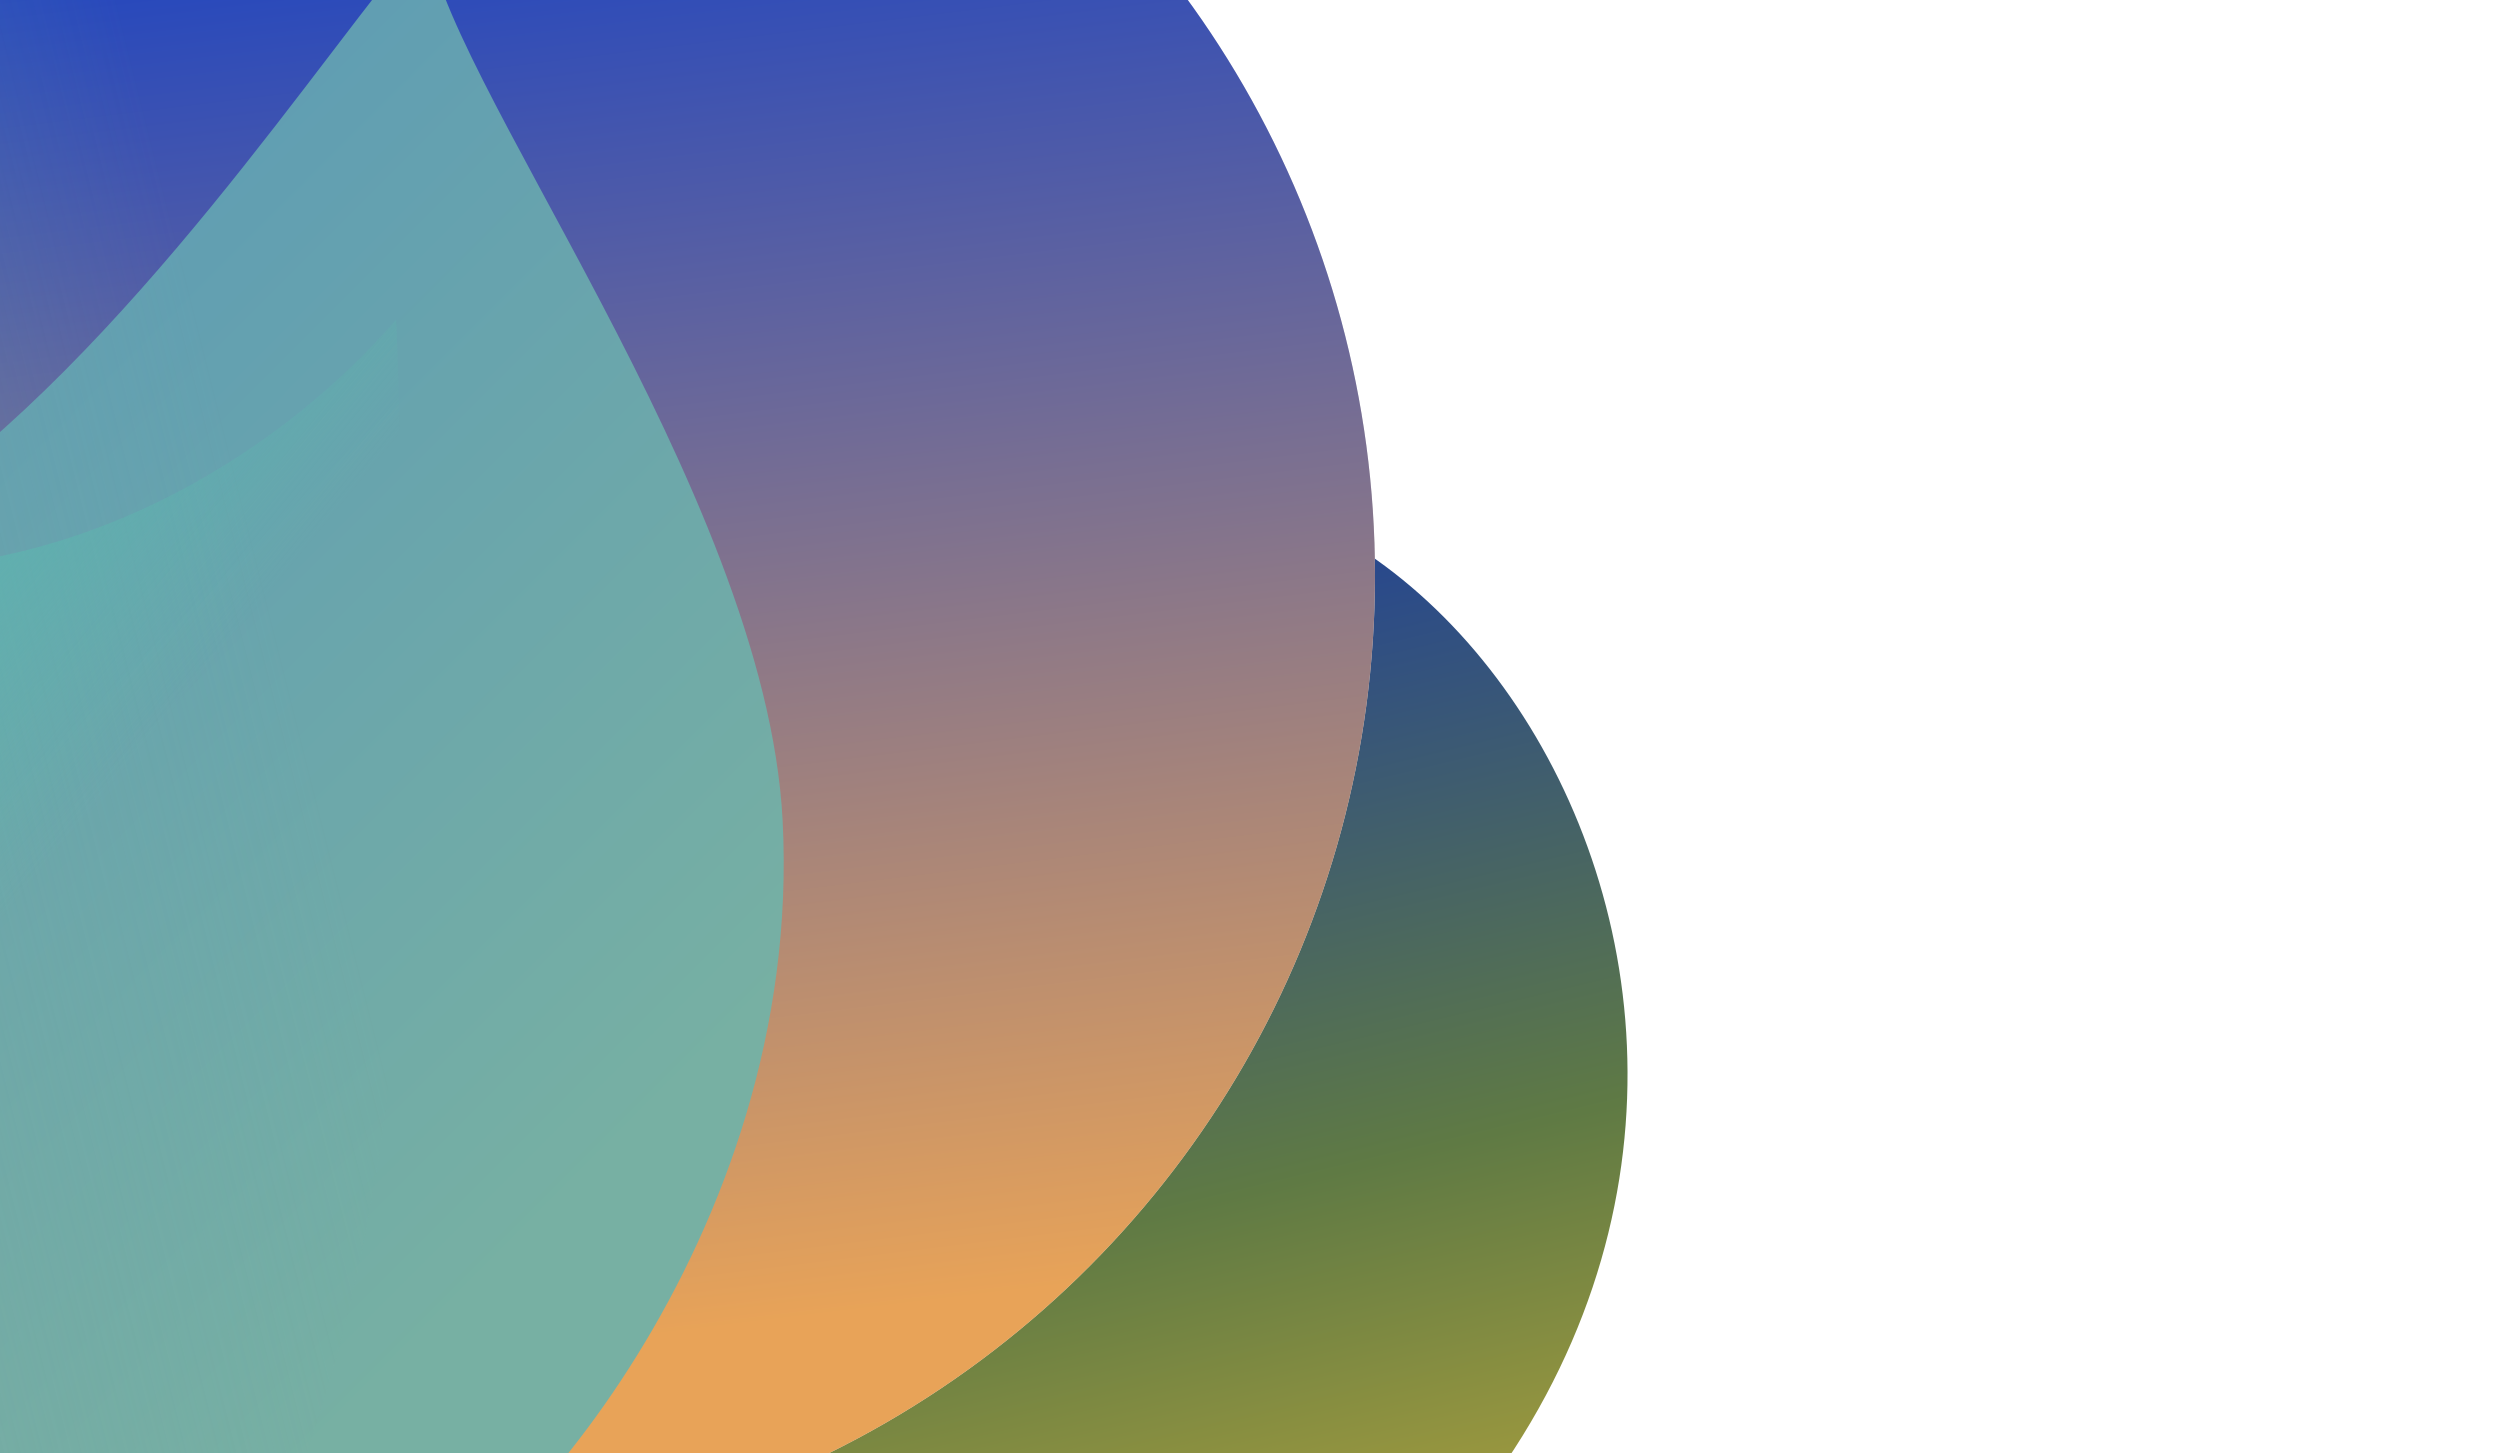<svg width="1440" height="837" viewBox="0 0 1440 837" fill="none" xmlns="http://www.w3.org/2000/svg">
<g clip-path="url(#clip0_736_7540)">
<g filter="url(#filter0_f_736_7540)">
<path d="M39.343 -157.389C-66.305 -157.318 -65.521 -177.56 -217.72 -75.676C-369.918 26.208 -387.261 320.788 -387.261 320.788L25.042 218.729L683.935 -337.017C610.74 -469.428 436.951 -764.613 277.444 -605.105C35.755 -363.417 66.18 -157.407 39.343 -157.389Z" fill="#EADBC9" fill-opacity="0.62"/>
</g>
<g filter="url(#filter1_i_736_7540)">
<path d="M-94.334 -219.827C-325.56 -323.765 -453.997 -228.768 -505.029 -184.747C-817.439 84.735 -597.539 364.697 -455.109 464.423L140.674 460.956C122.206 270.29 136.893 -115.889 -94.334 -219.827Z" fill="url(#paint0_linear_736_7540)"/>
</g>
<g filter="url(#filter2_ii_736_7540)">
<path d="M-37.837 697.84C471.163 823.34 493.99 1062.97 797.663 923.84C1118.95 617.703 819.473 170.555 569.543 301.409C369.599 406.092 211.367 335.554 157.243 287.201C-399.323 327.772 -778.936 515.113 -37.837 697.84Z" fill="url(#paint1_linear_736_7540)"/>
</g>
<g filter="url(#filter3_ii_736_7540)">
<circle cx="228.5" cy="331.5" r="563.5" fill="#D9D9D9"/>
<circle cx="228.5" cy="331.5" r="563.5" fill="url(#paint2_linear_736_7540)"/>
</g>
<g filter="url(#filter4_f_736_7540)">
<path d="M-505.501 158.436C-191.441 644.273 124.034 101.83 246.185 -39.602C249.707 38.124 440.959 281.872 450.796 472.637C463.219 713.566 289.198 902.284 227.886 924.857C118.027 965.302 17.642 843.308 -25.037 851.556L-1090 -279.477L-263.946 -1105.53C-258.354 -1111.33 -252.911 -1116.77 -247.638 -1121.84L-263.946 -1105.53C-452.808 -909.893 -810.531 -313.431 -505.501 158.436Z" fill="url(#paint3_linear_736_7540)"/>
</g>
<g filter="url(#filter5_f_736_7540)">
<path d="M-19.414 -82.762C354.756 161.194 235.421 838.703 104.718 969.407C-25.986 1100.11 -237.919 1100.09 -368.649 969.359C-499.379 838.63 -499.4 626.696 -368.697 495.992C-237.993 365.289 -150.144 -213.492 -19.414 -82.762Z" fill="url(#paint4_linear_736_7540)"/>
</g>
<circle cx="-496.283" cy="-89.589" r="334.5" transform="rotate(-45 -496.283 -89.589)" fill="url(#paint5_linear_736_7540)"/>
<path d="M-530.34 1.473C-216.673 486.915 106.064 325.43 228.224 184.008C236.103 359.809 224.404 721.53 114.58 762.01C4.755 802.49 -108.025 829.141 -150.687 837.406L-1214.57 -292.545L-391.696 -1115.42C-385.092 -1122.27 -378.585 -1128.77 -372.206 -1134.91L-391.696 -1115.42C-574.946 -925.365 -833.095 -467.084 -530.34 1.473Z" fill="url(#paint6_linear_736_7540)"/>
</g>
<defs>
<filter id="filter0_f_736_7540" x="-417.261" y="-681.199" width="1131.2" height="1031.99" filterUnits="userSpaceOnUse" color-interpolation-filters="sRGB">
<feFlood flood-opacity="0" result="BackgroundImageFix"/>
<feBlend mode="normal" in="SourceGraphic" in2="BackgroundImageFix" result="shape"/>
<feGaussianBlur stdDeviation="15" result="effect1_foregroundBlur_736_7540"/>
</filter>
<filter id="filter1_i_736_7540" x="-664.081" y="-266.715" width="804.755" height="735.138" filterUnits="userSpaceOnUse" color-interpolation-filters="sRGB">
<feFlood flood-opacity="0" result="BackgroundImageFix"/>
<feBlend mode="normal" in="SourceGraphic" in2="BackgroundImageFix" result="shape"/>
<feColorMatrix in="SourceAlpha" type="matrix" values="0 0 0 0 0 0 0 0 0 0 0 0 0 0 0 0 0 0 127 0" result="hardAlpha"/>
<feOffset dy="4"/>
<feGaussianBlur stdDeviation="5"/>
<feComposite in2="hardAlpha" operator="arithmetic" k2="-1" k3="1"/>
<feColorMatrix type="matrix" values="0 0 0 0 0.612 0 0 0 0 0.825 0 0 0 0 0.754 0 0 0 1 0"/>
<feBlend mode="normal" in2="shape" result="effect1_innerShadow_736_7540"/>
</filter>
<filter id="filter2_ii_736_7540" x="-449.635" y="268.019" width="1387.1" height="707.937" filterUnits="userSpaceOnUse" color-interpolation-filters="sRGB">
<feFlood flood-opacity="0" result="BackgroundImageFix"/>
<feBlend mode="normal" in="SourceGraphic" in2="BackgroundImageFix" result="shape"/>
<feColorMatrix in="SourceAlpha" type="matrix" values="0 0 0 0 0 0 0 0 0 0 0 0 0 0 0 0 0 0 127 0" result="hardAlpha"/>
<feOffset dy="-10"/>
<feGaussianBlur stdDeviation="10"/>
<feComposite in2="hardAlpha" operator="arithmetic" k2="-1" k3="1"/>
<feColorMatrix type="matrix" values="0 0 0 0 0.957 0 0 0 0 0.91 0 0 0 0 0.365 0 0 0 1 0"/>
<feBlend mode="normal" in2="shape" result="effect1_innerShadow_736_7540"/>
<feColorMatrix in="SourceAlpha" type="matrix" values="0 0 0 0 0 0 0 0 0 0 0 0 0 0 0 0 0 0 127 0" result="hardAlpha"/>
<feOffset dy="10"/>
<feGaussianBlur stdDeviation="5"/>
<feComposite in2="hardAlpha" operator="arithmetic" k2="-1" k3="1"/>
<feColorMatrix type="matrix" values="0 0 0 0 0.494 0 0 0 0 0.631 0 0 0 0 0.863 0 0 0 1 0"/>
<feBlend mode="normal" in2="effect1_innerShadow_736_7540" result="effect2_innerShadow_736_7540"/>
</filter>
<filter id="filter3_ii_736_7540" x="-335" y="-242" width="1127" height="1147" filterUnits="userSpaceOnUse" color-interpolation-filters="sRGB">
<feFlood flood-opacity="0" result="BackgroundImageFix"/>
<feBlend mode="normal" in="SourceGraphic" in2="BackgroundImageFix" result="shape"/>
<feColorMatrix in="SourceAlpha" type="matrix" values="0 0 0 0 0 0 0 0 0 0 0 0 0 0 0 0 0 0 127 0" result="hardAlpha"/>
<feOffset dy="-10"/>
<feGaussianBlur stdDeviation="10"/>
<feComposite in2="hardAlpha" operator="arithmetic" k2="-1" k3="1"/>
<feColorMatrix type="matrix" values="0 0 0 0 1 0 0 0 0 1 0 0 0 0 1 0 0 0 0.4 0"/>
<feBlend mode="normal" in2="shape" result="effect1_innerShadow_736_7540"/>
<feColorMatrix in="SourceAlpha" type="matrix" values="0 0 0 0 0 0 0 0 0 0 0 0 0 0 0 0 0 0 127 0" result="hardAlpha"/>
<feOffset dy="10"/>
<feGaussianBlur stdDeviation="5"/>
<feComposite in2="hardAlpha" operator="arithmetic" k2="-1" k3="1"/>
<feColorMatrix type="matrix" values="0 0 0 0 1 0 0 0 0 1 0 0 0 0 1 0 0 0 0.4 0"/>
<feBlend mode="normal" in2="effect1_innerShadow_736_7540" result="effect2_innerShadow_736_7540"/>
</filter>
<filter id="filter4_f_736_7540" x="-1170" y="-1201.84" width="1701.43" height="2214.94" filterUnits="userSpaceOnUse" color-interpolation-filters="sRGB">
<feFlood flood-opacity="0" result="BackgroundImageFix"/>
<feBlend mode="normal" in="SourceGraphic" in2="BackgroundImageFix" result="shape"/>
<feGaussianBlur stdDeviation="40" result="effect1_foregroundBlur_736_7540"/>
</filter>
<filter id="filter5_f_736_7540" x="-516.71" y="-151.853" width="798.694" height="1269.27" filterUnits="userSpaceOnUse" color-interpolation-filters="sRGB">
<feFlood flood-opacity="0" result="BackgroundImageFix"/>
<feBlend mode="normal" in="SourceGraphic" in2="BackgroundImageFix" result="shape"/>
<feGaussianBlur stdDeviation="25" result="effect1_foregroundBlur_736_7540"/>
</filter>
<linearGradient id="paint0_linear_736_7540" x1="-388.91" y1="264.62" x2="-166.005" y2="-260.244" gradientUnits="userSpaceOnUse">
<stop stop-color="#E3974E"/>
<stop offset="0.812" stop-color="#547F68"/>
</linearGradient>
<linearGradient id="paint1_linear_736_7540" x1="432" y1="161" x2="715.034" y2="1333.3" gradientUnits="userSpaceOnUse">
<stop stop-color="#4261AD"/>
<stop offset="0.181" stop-color="#254591"/>
<stop offset="0.48" stop-color="#5F7A44"/>
<stop offset="0.774" stop-color="#CDB13A"/>
</linearGradient>
<linearGradient id="paint2_linear_736_7540" x1="287.445" y1="-136.25" x2="408.009" y2="850.312" gradientUnits="userSpaceOnUse">
<stop stop-color="#0F3DC9"/>
<stop offset="0.916" stop-color="#E8A358"/>
</linearGradient>
<linearGradient id="paint3_linear_736_7540" x1="-685.428" y1="-684.233" x2="512.178" y2="513.373" gradientUnits="userSpaceOnUse">
<stop stop-color="#357BD0"/>
<stop offset="1" stop-color="#77B0A3"/>
</linearGradient>
<linearGradient id="paint4_linear_736_7540" x1="-551.608" y1="765.731" x2="212.134" y2="574.465" gradientUnits="userSpaceOnUse">
<stop stop-color="#8AB195"/>
<stop offset="1" stop-color="#74ACA4" stop-opacity="0"/>
</linearGradient>
<linearGradient id="paint5_linear_736_7540" x1="-765.795" y1="-261.617" x2="-496.283" y2="244.911" gradientUnits="userSpaceOnUse">
<stop stop-color="#3D86B5"/>
<stop offset="0.853" stop-color="#D3A76A"/>
</linearGradient>
<linearGradient id="paint6_linear_736_7540" x1="-809.995" y1="-697.301" x2="279.759" y2="196.466" gradientUnits="userSpaceOnUse">
<stop offset="0.217" stop-color="#2475D6"/>
<stop offset="0.808" stop-color="#59B4B5"/>
<stop offset="0.997" stop-color="#5BC2AB" stop-opacity="0"/>
</linearGradient>
<clipPath id="clip0_736_7540">
<rect width="1440" height="837" fill="white"/>
</clipPath>
</defs>
</svg>
